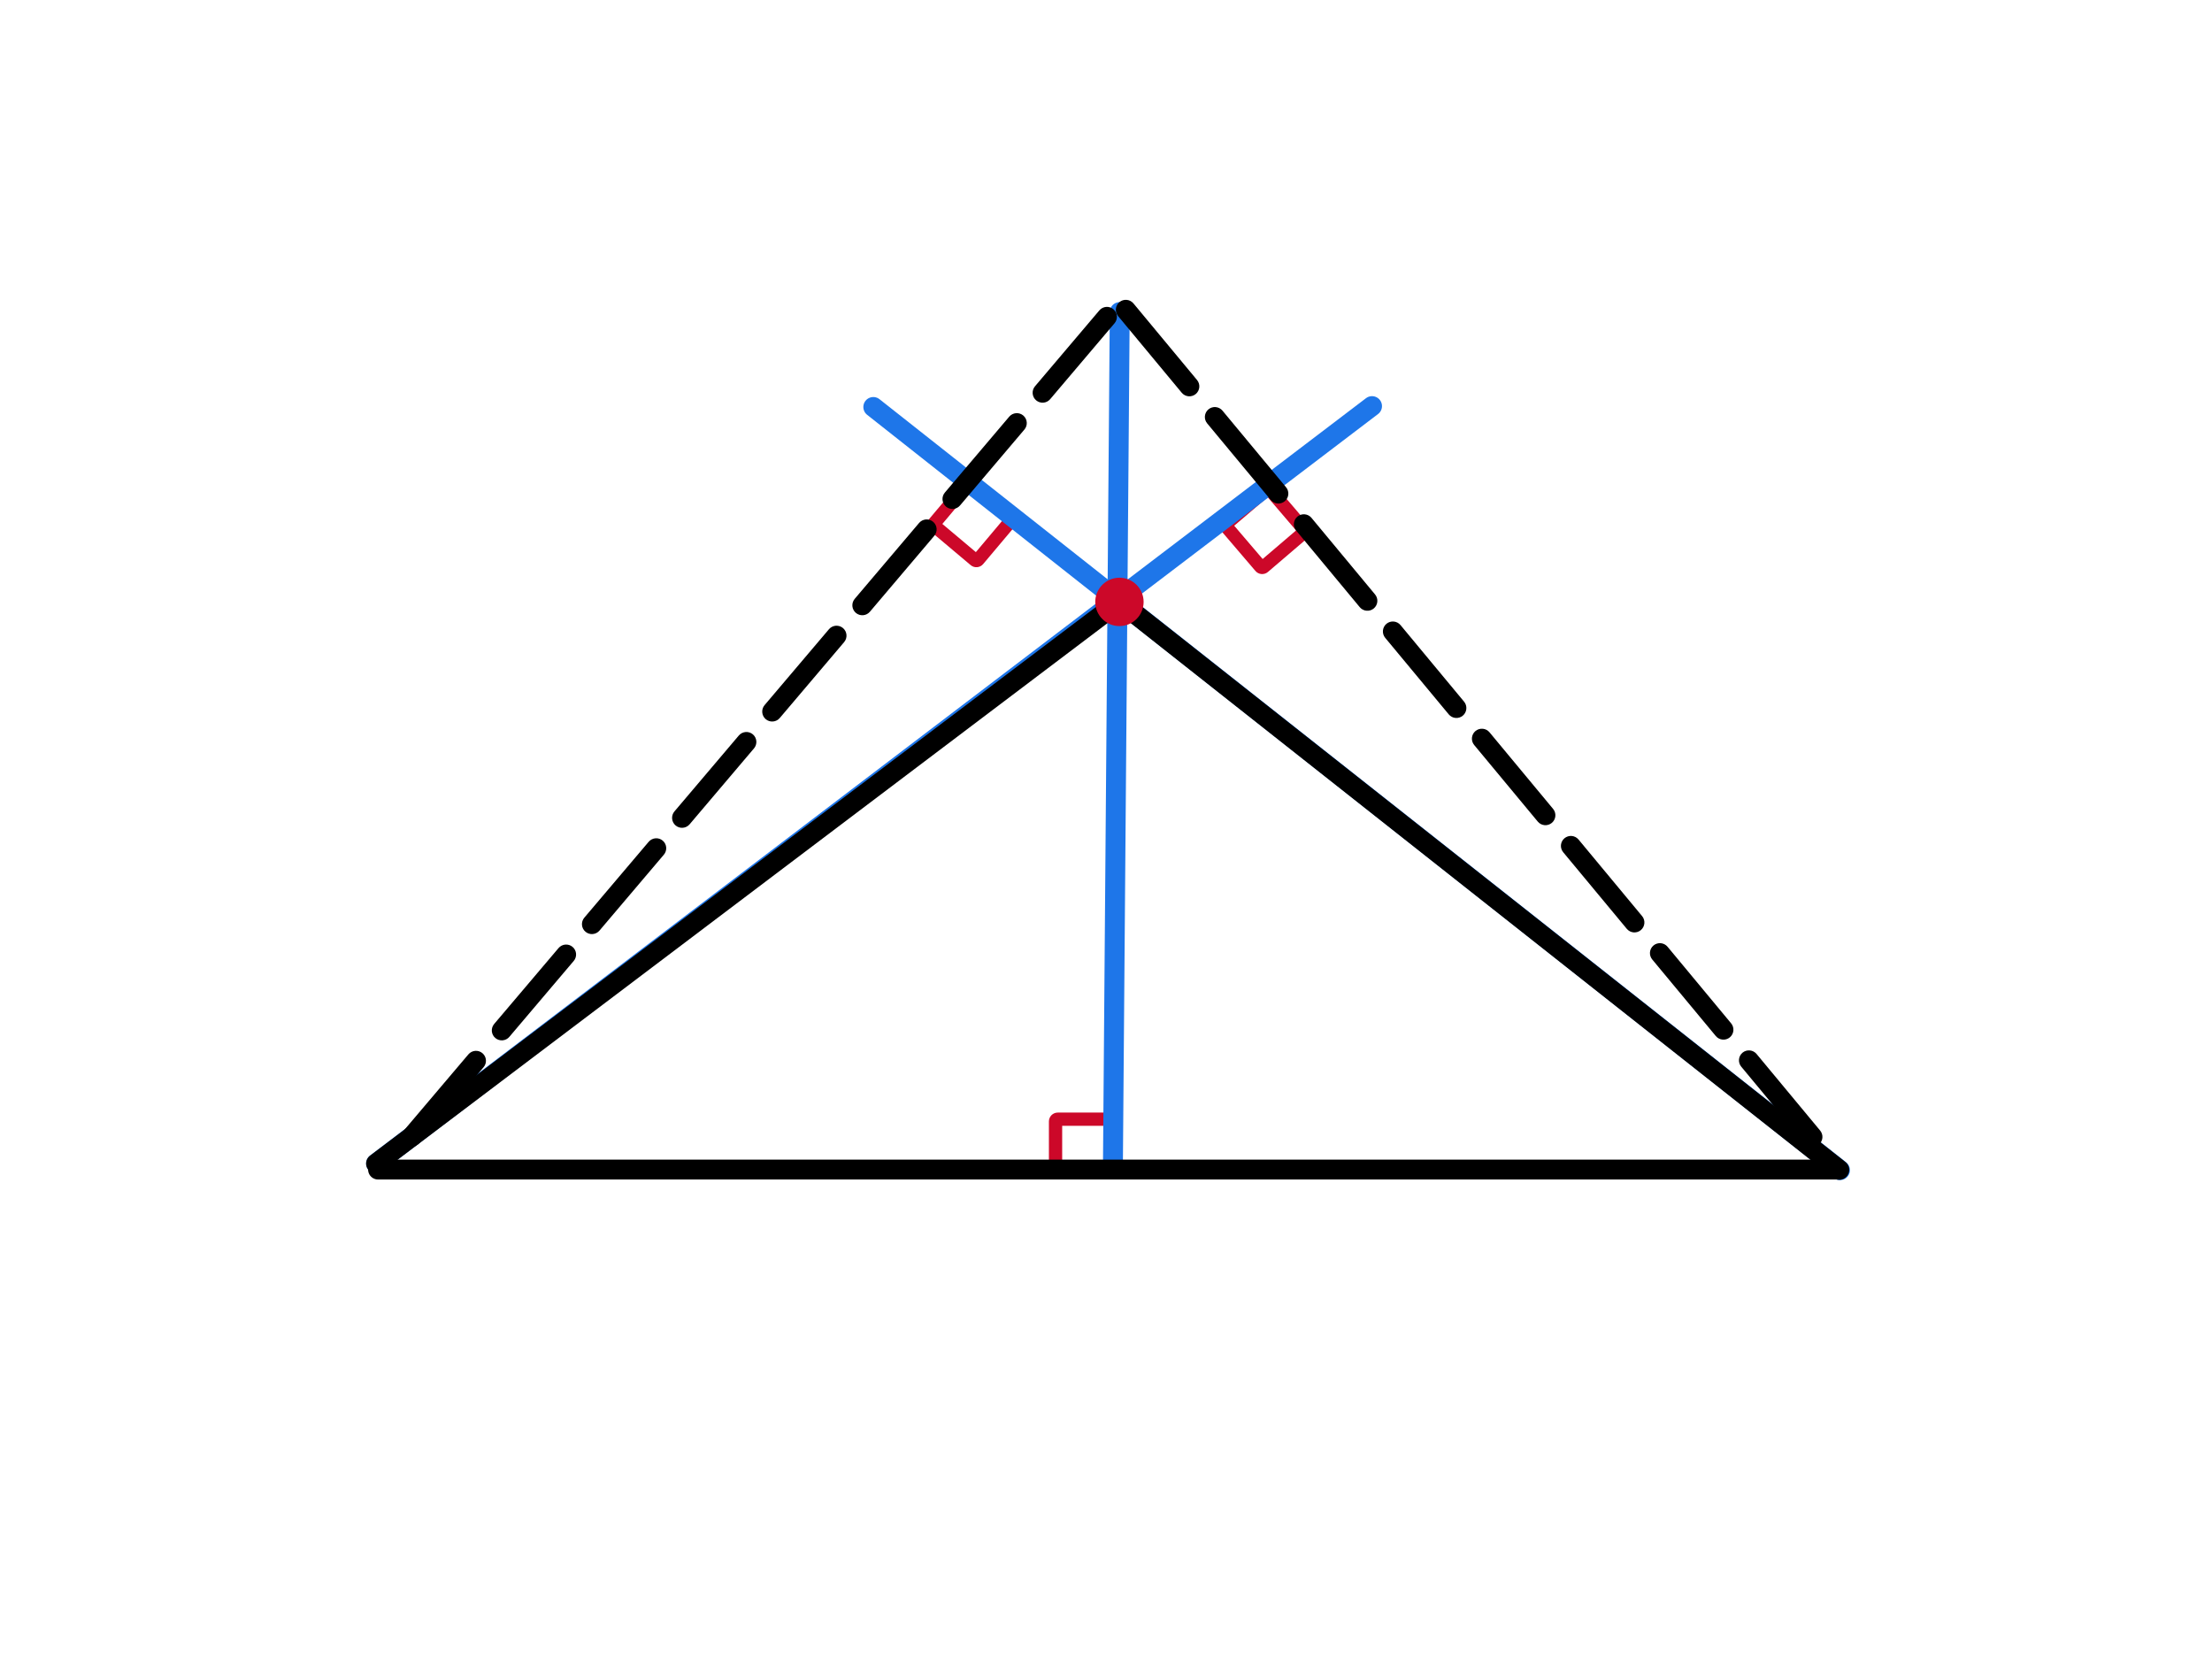 <svg xmlns="http://www.w3.org/2000/svg" xmlns:xlink="http://www.w3.org/1999/xlink" width="2000" zoomAndPan="magnify" viewBox="0 0 1500 1125" height="1500" preserveAspectRatio="xMidYMid meet" version="1.0"><defs><clipPath id="3a01f2e161"><path d="M 826 326 L 890 326 L 890 390 L 826 390 Z M 826 326 " clip-rule="nonzero"/></clipPath><clipPath id="d293177e07"><path d="M 824.266 355.508 L 860.75 324.32 L 891.941 360.805 L 855.453 391.996 Z M 824.266 355.508 " clip-rule="nonzero"/></clipPath><clipPath id="3414264109"><path d="M 824.266 355.508 L 864.344 321.246 L 898.605 361.328 L 858.527 395.59 Z M 824.266 355.508 " clip-rule="nonzero"/></clipPath><clipPath id="88ff84adc0"><path d="M 828.824 351.609 L 856.059 328.332 C 858.574 326.18 862.363 326.477 864.516 328.996 L 887.703 356.121 C 889.855 358.637 889.559 362.426 887.039 364.578 L 859.809 387.855 C 857.289 390.008 853.504 389.711 851.352 387.195 L 828.164 360.066 C 826.012 357.551 826.309 353.762 828.824 351.609 Z M 828.824 351.609 " clip-rule="nonzero"/></clipPath><clipPath id="22a5c2ee18"><path d="M 711.285 754.457 L 759.281 754.457 L 759.281 797.207 L 711.285 797.207 Z M 711.285 754.457 " clip-rule="nonzero"/></clipPath><clipPath id="ea3177279c"><path d="M 717.281 754.457 L 753.105 754.457 C 756.418 754.457 759.105 757.145 759.105 760.457 L 759.105 791.469 C 759.105 794.781 756.418 797.465 753.105 797.465 L 717.281 797.465 C 713.969 797.465 711.285 794.781 711.285 791.469 L 711.285 760.457 C 711.285 757.145 713.969 754.457 717.281 754.457 Z M 717.281 754.457 " clip-rule="nonzero"/></clipPath><clipPath id="5ebb9d312c"><path d="M 628 322 L 692 322 L 692 385 L 628 385 Z M 628 322 " clip-rule="nonzero"/></clipPath><clipPath id="6066a89cc6"><path d="M 626.348 356.383 L 657.262 319.668 L 693.98 350.582 L 663.062 387.301 Z M 626.348 356.383 " clip-rule="nonzero"/></clipPath><clipPath id="224d780d33"><path d="M 626.348 356.383 L 660.309 316.051 L 700.641 350.012 L 666.68 390.344 Z M 626.348 356.383 " clip-rule="nonzero"/></clipPath><clipPath id="59a3b0bf9e"><path d="M 630.211 351.793 L 653.285 324.391 C 655.418 321.855 659.203 321.531 661.738 323.664 L 689.035 346.648 C 691.57 348.785 691.895 352.566 689.762 355.102 L 666.688 382.508 C 664.551 385.043 660.77 385.367 658.234 383.23 L 630.938 360.246 C 628.402 358.113 628.078 354.328 630.211 351.793 Z M 630.211 351.793 " clip-rule="nonzero"/></clipPath><clipPath id="e80f5c07fd"><path d="M 742.711 391.762 L 775.512 391.762 L 775.512 424.566 L 742.711 424.566 Z M 742.711 391.762 " clip-rule="nonzero"/></clipPath><clipPath id="b9158755aa"><path d="M 759.113 391.762 C 750.055 391.762 742.711 399.105 742.711 408.164 C 742.711 417.223 750.055 424.566 759.113 424.566 C 768.172 424.566 775.512 417.223 775.512 408.164 C 775.512 399.105 768.172 391.762 759.113 391.762 Z M 759.113 391.762 " clip-rule="nonzero"/></clipPath></defs><rect x="-150" width="1800" fill="#ffffff" y="-112.5" height="1350" fill-opacity="1"/><rect x="-150" width="1800" fill="#ffffff" y="-112.5" height="1350" fill-opacity="1"/><g clip-path="url(#3a01f2e161)"><g clip-path="url(#d293177e07)"><g clip-path="url(#3414264109)"><g clip-path="url(#88ff84adc0)"><path stroke-linecap="butt" transform="matrix(0.57, -0.487, 0.487, 0.57, 824.265, 355.508)" fill="none" stroke-linejoin="miter" d="M 7.998 -0.002 L 55.767 0.001 C 60.182 -0.001 63.765 3.583 63.763 8.001 L 63.764 55.581 C 63.766 59.996 60.182 63.579 55.764 63.577 L 7.999 63.578 C 3.581 63.576 0.002 59.996 0 55.582 L 0.003 7.998 C 0.001 3.583 3.584 0 7.998 -0.002 Z M 7.998 -0.002 " stroke="#cc0829" stroke-width="24" stroke-opacity="1" stroke-miterlimit="4"/></g></g></g></g><g clip-path="url(#22a5c2ee18)"><g clip-path="url(#ea3177279c)"><path stroke-linecap="butt" transform="matrix(0.75, 0, 0, 0.75, 711.283, 754.458)" fill="none" stroke-linejoin="miter" d="M 7.997 -0.002 L 55.763 -0.002 C 60.179 -0.002 63.763 3.582 63.763 7.998 L 63.763 49.347 C 63.763 53.764 60.179 57.342 55.763 57.342 L 7.997 57.342 C 3.58 57.342 0.002 53.764 0.002 49.347 L 0.002 7.998 C 0.002 3.582 3.58 -0.002 7.997 -0.002 Z M 7.997 -0.002 " stroke="#cc0829" stroke-width="24" stroke-opacity="1" stroke-miterlimit="4"/></g></g><g clip-path="url(#5ebb9d312c)"><g clip-path="url(#6066a89cc6)"><g clip-path="url(#224d780d33)"><g clip-path="url(#59a3b0bf9e)"><path stroke-linecap="butt" transform="matrix(0.483, -0.574, 0.574, 0.483, 626.347, 356.383)" fill="none" stroke-linejoin="miter" d="M 8 -0.001 L 55.765 0 C 60.182 -0.002 63.763 3.581 63.765 7.998 L 63.765 55.578 C 63.763 59.998 60.185 63.576 55.767 63.578 L 7.999 63.58 C 3.578 63.578 0 60 0.003 55.579 L 0.003 8 C 0.001 3.582 3.583 0.001 8 -0.001 Z M 8 -0.001 " stroke="#cc0829" stroke-width="24" stroke-opacity="1" stroke-miterlimit="4"/></g></g></g></g><path stroke-linecap="round" transform="matrix(0.589, 0.465, -0.465, 0.589, 591.09, 266.504)" fill="none" stroke-linejoin="miter" d="M 8.999 9 L 1121.905 9 " stroke="#1e76e9" stroke-width="18" stroke-opacity="1" stroke-miterlimit="4"/><path stroke-linecap="round" transform="matrix(0.006, -0.75, 0.75, 0.006, 747.925, 793.042)" fill="none" stroke-linejoin="miter" d="M 8.999 9.001 L 775.328 8.998 " stroke="#1e76e9" stroke-width="18" stroke-opacity="1" stroke-miterlimit="4"/><path stroke-linecap="round" transform="matrix(0.597, -0.454, 0.454, 0.597, 245.549, 787.72)" fill="none" stroke-linejoin="miter" d="M 8.999 9.002 L 1140.308 9.001 " stroke="#1e76e9" stroke-width="18" stroke-opacity="1" stroke-miterlimit="4"/><path fill="#000000" d="M 768.617 205.754 L 811.734 257.688 C 812.016 258.031 812.262 258.395 812.473 258.785 C 812.684 259.176 812.855 259.582 812.988 260.004 C 813.117 260.426 813.207 260.859 813.254 261.301 C 813.297 261.742 813.301 262.184 813.262 262.625 C 813.219 263.066 813.137 263.496 813.008 263.922 C 812.883 264.348 812.715 264.758 812.512 265.148 C 812.305 265.539 812.059 265.91 811.781 266.254 C 811.5 266.598 811.191 266.91 810.852 267.195 C 810.512 267.477 810.145 267.723 809.754 267.934 C 809.363 268.145 808.957 268.316 808.535 268.449 C 808.113 268.578 807.68 268.668 807.238 268.715 C 806.797 268.758 806.355 268.762 805.914 268.723 C 805.473 268.68 805.043 268.598 804.617 268.469 C 804.191 268.344 803.781 268.176 803.391 267.973 C 803 267.766 802.629 267.52 802.285 267.242 C 801.941 266.961 801.629 266.652 801.344 266.312 L 758.23 214.375 C 757.945 214.035 757.699 213.672 757.488 213.281 C 757.277 212.891 757.105 212.484 756.973 212.062 C 756.844 211.637 756.754 211.207 756.711 210.766 C 756.664 210.324 756.66 209.883 756.703 209.441 C 756.742 209 756.824 208.566 756.953 208.141 C 757.078 207.719 757.246 207.309 757.453 206.918 C 757.66 206.523 757.902 206.156 758.18 205.812 C 758.461 205.469 758.77 205.156 759.109 204.871 C 759.453 204.59 759.816 204.34 760.207 204.129 C 760.598 203.918 761.004 203.75 761.426 203.617 C 761.852 203.484 762.281 203.398 762.723 203.352 C 763.164 203.305 763.605 203.305 764.047 203.344 C 764.488 203.387 764.922 203.469 765.344 203.594 C 765.77 203.723 766.18 203.887 766.57 204.094 C 766.965 204.301 767.332 204.543 767.676 204.824 C 768.02 205.102 768.332 205.414 768.617 205.754 Z M 828.98 278.461 L 872.094 330.398 C 872.379 330.738 872.625 331.102 872.836 331.492 C 873.047 331.883 873.219 332.289 873.352 332.711 C 873.48 333.137 873.57 333.566 873.617 334.008 C 873.66 334.449 873.664 334.891 873.625 335.332 C 873.582 335.773 873.5 336.207 873.371 336.633 C 873.246 337.055 873.078 337.465 872.871 337.855 C 872.668 338.25 872.422 338.617 872.145 338.961 C 871.863 339.305 871.555 339.617 871.215 339.902 C 870.871 340.184 870.508 340.434 870.117 340.645 C 869.727 340.855 869.32 341.027 868.898 341.156 C 868.477 341.289 868.043 341.375 867.602 341.422 C 867.16 341.469 866.719 341.473 866.277 341.43 C 865.836 341.391 865.402 341.305 864.98 341.18 C 864.555 341.055 864.145 340.887 863.754 340.68 C 863.363 340.473 862.992 340.23 862.648 339.949 C 862.305 339.672 861.992 339.359 861.707 339.02 L 818.594 287.086 C 818.309 286.746 818.062 286.379 817.852 285.988 C 817.641 285.602 817.469 285.191 817.336 284.77 C 817.207 284.348 817.117 283.914 817.07 283.473 C 817.027 283.031 817.023 282.59 817.066 282.148 C 817.105 281.711 817.188 281.277 817.316 280.852 C 817.441 280.426 817.609 280.02 817.816 279.625 C 818.023 279.234 818.266 278.867 818.543 278.52 C 818.824 278.176 819.133 277.863 819.473 277.582 C 819.816 277.297 820.18 277.051 820.57 276.84 C 820.961 276.629 821.367 276.457 821.789 276.324 C 822.215 276.195 822.645 276.105 823.086 276.059 C 823.527 276.016 823.969 276.012 824.41 276.055 C 824.852 276.094 825.285 276.176 825.707 276.305 C 826.133 276.43 826.543 276.598 826.934 276.805 C 827.324 277.008 827.695 277.254 828.039 277.531 C 828.383 277.812 828.695 278.121 828.98 278.461 Z M 889.344 351.172 L 932.457 403.105 C 932.742 403.445 932.988 403.812 933.199 404.203 C 933.41 404.59 933.582 404.996 933.715 405.422 C 933.844 405.844 933.934 406.277 933.98 406.719 C 934.023 407.16 934.027 407.602 933.984 408.039 C 933.945 408.48 933.863 408.914 933.734 409.34 C 933.609 409.766 933.441 410.172 933.234 410.566 C 933.031 410.957 932.785 411.324 932.508 411.668 C 932.227 412.016 931.918 412.328 931.578 412.609 C 931.234 412.895 930.871 413.141 930.48 413.352 C 930.09 413.562 929.684 413.734 929.262 413.867 C 928.836 413.996 928.406 414.086 927.965 414.133 C 927.523 414.176 927.082 414.18 926.641 414.137 C 926.199 414.098 925.766 414.016 925.344 413.887 C 924.918 413.762 924.508 413.594 924.117 413.387 C 923.727 413.18 923.355 412.938 923.012 412.66 C 922.668 412.379 922.355 412.07 922.07 411.73 L 878.957 359.793 C 878.672 359.453 878.426 359.086 878.215 358.699 C 878.004 358.309 877.832 357.902 877.699 357.48 C 877.57 357.055 877.48 356.625 877.434 356.184 C 877.391 355.742 877.387 355.301 877.426 354.859 C 877.469 354.418 877.551 353.984 877.68 353.559 C 877.805 353.137 877.973 352.727 878.18 352.336 C 878.383 351.941 878.629 351.574 878.906 351.23 C 879.188 350.887 879.496 350.57 879.836 350.289 C 880.18 350.008 880.543 349.758 880.934 349.547 C 881.324 349.336 881.73 349.164 882.152 349.035 C 882.574 348.902 883.008 348.816 883.449 348.77 C 883.891 348.723 884.332 348.719 884.773 348.762 C 885.215 348.801 885.648 348.887 886.07 349.012 C 886.496 349.137 886.906 349.305 887.297 349.512 C 887.688 349.719 888.059 349.961 888.402 350.242 C 888.746 350.52 889.059 350.828 889.344 351.172 Z M 949.707 423.879 L 992.82 475.816 C 993.105 476.156 993.352 476.52 993.562 476.91 C 993.773 477.301 993.945 477.707 994.078 478.129 C 994.207 478.555 994.297 478.984 994.34 479.426 C 994.387 479.867 994.391 480.309 994.348 480.75 C 994.309 481.191 994.227 481.625 994.098 482.051 C 993.973 482.473 993.805 482.883 993.598 483.273 C 993.391 483.668 993.148 484.035 992.871 484.379 C 992.59 484.723 992.281 485.035 991.941 485.32 C 991.598 485.602 991.234 485.852 990.844 486.062 C 990.453 486.273 990.047 486.441 989.625 486.574 C 989.199 486.707 988.77 486.793 988.328 486.84 C 987.887 486.887 987.445 486.887 987.004 486.848 C 986.562 486.805 986.129 486.723 985.707 486.598 C 985.281 486.469 984.871 486.305 984.48 486.098 C 984.086 485.891 983.719 485.648 983.375 485.367 C 983.031 485.09 982.719 484.777 982.434 484.438 L 939.316 432.504 C 939.035 432.16 938.789 431.797 938.578 431.406 C 938.367 431.016 938.195 430.609 938.062 430.188 C 937.934 429.766 937.844 429.332 937.797 428.891 C 937.754 428.449 937.75 428.008 937.789 427.566 C 937.832 427.125 937.914 426.691 938.043 426.27 C 938.168 425.844 938.336 425.434 938.539 425.043 C 938.746 424.652 938.992 424.281 939.27 423.938 C 939.551 423.594 939.859 423.281 940.199 422.996 C 940.543 422.715 940.906 422.469 941.297 422.258 C 941.688 422.047 942.094 421.875 942.516 421.742 C 942.938 421.613 943.371 421.523 943.812 421.477 C 944.254 421.434 944.695 421.43 945.137 421.469 C 945.578 421.512 946.008 421.594 946.434 421.723 C 946.859 421.848 947.27 422.016 947.66 422.219 C 948.051 422.426 948.422 422.672 948.766 422.949 C 949.109 423.23 949.422 423.539 949.707 423.879 Z M 1010.066 496.59 L 1053.184 548.523 C 1053.469 548.863 1053.715 549.23 1053.926 549.621 C 1054.137 550.008 1054.309 550.414 1054.438 550.84 C 1054.57 551.262 1054.66 551.695 1054.703 552.137 C 1054.75 552.574 1054.754 553.016 1054.711 553.457 C 1054.672 553.898 1054.586 554.332 1054.461 554.758 C 1054.336 555.184 1054.168 555.59 1053.961 555.984 C 1053.754 556.375 1053.512 556.742 1053.234 557.086 C 1052.953 557.43 1052.645 557.746 1052.305 558.027 C 1051.961 558.312 1051.598 558.559 1051.207 558.77 C 1050.816 558.98 1050.41 559.152 1049.988 559.281 C 1049.562 559.414 1049.133 559.504 1048.691 559.547 C 1048.25 559.594 1047.809 559.598 1047.367 559.555 C 1046.926 559.516 1046.492 559.43 1046.066 559.305 C 1045.645 559.18 1045.234 559.012 1044.844 558.805 C 1044.449 558.598 1044.082 558.355 1043.738 558.078 C 1043.395 557.797 1043.082 557.488 1042.797 557.148 L 999.68 505.211 C 999.398 504.871 999.152 504.504 998.941 504.117 C 998.73 503.727 998.559 503.32 998.426 502.895 C 998.297 502.473 998.207 502.039 998.16 501.602 C 998.113 501.16 998.113 500.719 998.152 500.277 C 998.195 499.836 998.277 499.402 998.406 498.977 C 998.531 498.551 998.695 498.145 998.902 497.75 C 999.109 497.359 999.352 496.992 999.633 496.648 C 999.91 496.305 1000.223 495.988 1000.562 495.707 C 1000.902 495.422 1001.27 495.176 1001.66 494.965 C 1002.047 494.754 1002.457 494.582 1002.879 494.453 C 1003.301 494.32 1003.734 494.23 1004.176 494.188 C 1004.617 494.141 1005.059 494.137 1005.5 494.18 C 1005.941 494.219 1006.371 494.305 1006.797 494.43 C 1007.223 494.555 1007.629 494.723 1008.023 494.93 C 1008.414 495.137 1008.781 495.379 1009.129 495.656 C 1009.473 495.938 1009.785 496.246 1010.066 496.59 Z M 1070.43 569.297 L 1113.547 621.23 C 1113.832 621.574 1114.078 621.938 1114.289 622.328 C 1114.5 622.719 1114.672 623.125 1114.801 623.547 C 1114.934 623.973 1115.023 624.402 1115.066 624.844 C 1115.113 625.285 1115.117 625.727 1115.074 626.168 C 1115.035 626.609 1114.949 627.043 1114.824 627.465 C 1114.699 627.891 1114.531 628.301 1114.324 628.691 C 1114.117 629.082 1113.875 629.453 1113.598 629.797 C 1113.316 630.141 1113.008 630.453 1112.664 630.738 C 1112.324 631.02 1111.961 631.266 1111.57 631.477 C 1111.18 631.691 1110.773 631.859 1110.352 631.992 C 1109.926 632.121 1109.496 632.211 1109.055 632.258 C 1108.613 632.305 1108.172 632.305 1107.73 632.266 C 1107.289 632.223 1106.855 632.141 1106.43 632.016 C 1106.008 631.887 1105.598 631.723 1105.207 631.516 C 1104.812 631.309 1104.445 631.066 1104.102 630.785 C 1103.758 630.508 1103.445 630.195 1103.16 629.855 L 1060.043 577.922 C 1059.762 577.578 1059.516 577.215 1059.305 576.824 C 1059.09 576.434 1058.922 576.027 1058.789 575.605 C 1058.66 575.18 1058.57 574.75 1058.523 574.309 C 1058.477 573.867 1058.477 573.426 1058.516 572.984 C 1058.559 572.543 1058.641 572.109 1058.766 571.688 C 1058.895 571.262 1059.059 570.852 1059.266 570.461 C 1059.473 570.07 1059.715 569.699 1059.996 569.355 C 1060.273 569.012 1060.586 568.699 1060.926 568.414 C 1061.266 568.133 1061.633 567.887 1062.023 567.676 C 1062.41 567.461 1062.816 567.293 1063.242 567.16 C 1063.664 567.031 1064.098 566.941 1064.539 566.895 C 1064.98 566.848 1065.418 566.848 1065.859 566.887 C 1066.301 566.93 1066.734 567.012 1067.16 567.137 C 1067.586 567.266 1067.992 567.43 1068.387 567.637 C 1068.777 567.844 1069.145 568.086 1069.488 568.367 C 1069.836 568.645 1070.148 568.957 1070.43 569.297 Z M 1130.793 642.004 L 1173.91 693.941 C 1174.195 694.281 1174.441 694.648 1174.652 695.035 C 1174.863 695.426 1175.035 695.832 1175.164 696.258 C 1175.297 696.68 1175.383 697.113 1175.43 697.551 C 1175.477 697.992 1175.48 698.434 1175.438 698.875 C 1175.398 699.316 1175.312 699.75 1175.188 700.176 C 1175.062 700.602 1174.895 701.008 1174.688 701.398 C 1174.48 701.793 1174.238 702.16 1173.961 702.504 C 1173.68 702.848 1173.371 703.164 1173.027 703.445 C 1172.688 703.73 1172.324 703.977 1171.934 704.188 C 1171.543 704.398 1171.137 704.57 1170.715 704.699 C 1170.289 704.832 1169.859 704.918 1169.418 704.965 C 1168.977 705.012 1168.535 705.016 1168.094 704.973 C 1167.652 704.934 1167.219 704.848 1166.793 704.723 C 1166.371 704.598 1165.961 704.43 1165.57 704.223 C 1165.176 704.016 1164.809 703.773 1164.465 703.496 C 1164.121 703.215 1163.809 702.906 1163.523 702.562 L 1120.406 650.629 C 1120.125 650.289 1119.879 649.922 1119.664 649.531 C 1119.453 649.145 1119.285 648.738 1119.152 648.312 C 1119.02 647.891 1118.934 647.457 1118.887 647.016 C 1118.84 646.578 1118.84 646.137 1118.879 645.695 C 1118.922 645.254 1119.004 644.82 1119.129 644.395 C 1119.258 643.969 1119.422 643.562 1119.629 643.168 C 1119.836 642.777 1120.078 642.41 1120.359 642.066 C 1120.637 641.723 1120.949 641.406 1121.289 641.125 C 1121.629 640.84 1121.996 640.594 1122.387 640.383 C 1122.773 640.172 1123.18 640 1123.605 639.871 C 1124.027 639.738 1124.461 639.648 1124.902 639.605 C 1125.34 639.559 1125.781 639.555 1126.223 639.598 C 1126.664 639.637 1127.098 639.723 1127.523 639.848 C 1127.949 639.973 1128.355 640.141 1128.75 640.348 C 1129.141 640.555 1129.508 640.797 1129.852 641.074 C 1130.199 641.355 1130.512 641.664 1130.793 642.004 Z M 1191.156 714.715 L 1234.273 766.648 C 1234.555 766.992 1234.805 767.355 1235.016 767.746 C 1235.227 768.137 1235.398 768.543 1235.527 768.965 C 1235.66 769.387 1235.746 769.82 1235.793 770.262 C 1235.84 770.703 1235.844 771.145 1235.801 771.586 C 1235.762 772.027 1235.676 772.457 1235.551 772.883 C 1235.426 773.309 1235.258 773.719 1235.051 774.109 C 1234.844 774.5 1234.602 774.871 1234.32 775.215 C 1234.043 775.559 1233.734 775.871 1233.391 776.156 C 1233.051 776.438 1232.684 776.684 1232.297 776.895 C 1231.906 777.105 1231.5 777.277 1231.074 777.41 C 1230.652 777.539 1230.219 777.629 1229.781 777.676 C 1229.34 777.719 1228.898 777.723 1228.457 777.684 C 1228.016 777.641 1227.582 777.559 1227.156 777.43 C 1226.73 777.305 1226.324 777.137 1225.934 776.934 C 1225.539 776.727 1225.172 776.48 1224.828 776.203 C 1224.484 775.922 1224.168 775.613 1223.887 775.273 L 1180.77 723.336 C 1180.488 722.996 1180.238 722.633 1180.027 722.242 C 1179.816 721.852 1179.648 721.445 1179.516 721.023 C 1179.383 720.598 1179.297 720.168 1179.25 719.727 C 1179.203 719.285 1179.203 718.844 1179.242 718.402 C 1179.285 717.961 1179.367 717.527 1179.492 717.102 C 1179.621 716.68 1179.785 716.27 1179.992 715.879 C 1180.199 715.484 1180.441 715.117 1180.723 714.773 C 1181 714.43 1181.312 714.117 1181.652 713.832 C 1181.992 713.551 1182.359 713.301 1182.746 713.09 C 1183.137 712.879 1183.543 712.711 1183.969 712.578 C 1184.391 712.445 1184.824 712.359 1185.266 712.312 C 1185.703 712.266 1186.145 712.266 1186.586 712.305 C 1187.027 712.348 1187.461 712.43 1187.887 712.555 C 1188.312 712.684 1188.719 712.848 1189.113 713.055 C 1189.504 713.262 1189.871 713.504 1190.215 713.785 C 1190.559 714.062 1190.875 714.375 1191.156 714.715 Z M 1191.156 714.715 " fill-opacity="1" fill-rule="nonzero"/><path stroke-linecap="round" transform="matrix(-0.589, -0.465, 0.465, -0.589, 1248.355, 802.77)" fill="none" stroke-linejoin="miter" d="M 8.999 9.002 L 829.029 9.001 " stroke="#000000" stroke-width="18" stroke-opacity="1" stroke-miterlimit="4"/><path stroke-linecap="round" transform="matrix(0.598, -0.452, 0.452, 0.598, 245.563, 787.711)" fill="none" stroke-linejoin="miter" d="M 8.998 8.999 L 842.399 9.001 " stroke="#000000" stroke-width="18" stroke-opacity="1" stroke-miterlimit="4"/><path stroke-linecap="round" transform="matrix(-0.75, 0, 0, -0.75, 1252.535, 799.848)" fill="none" stroke-linejoin="miter" d="M 8.999 9.001 L 1328.218 9.001 " stroke="#000000" stroke-width="18" stroke-opacity="1" stroke-miterlimit="4"/><path fill="#000000" d="M 273.98 766.449 L 317.641 714.969 C 317.926 714.629 318.242 714.324 318.59 714.047 C 318.938 713.773 319.309 713.535 319.703 713.332 C 320.098 713.129 320.508 712.965 320.934 712.844 C 321.359 712.723 321.793 712.645 322.234 712.605 C 322.676 712.57 323.117 712.578 323.559 712.629 C 323.996 712.68 324.43 712.773 324.852 712.906 C 325.273 713.043 325.68 713.219 326.066 713.434 C 326.453 713.648 326.816 713.898 327.152 714.188 C 327.492 714.473 327.797 714.789 328.074 715.137 C 328.348 715.484 328.59 715.855 328.793 716.25 C 328.992 716.645 329.156 717.055 329.277 717.48 C 329.398 717.906 329.477 718.34 329.516 718.781 C 329.551 719.223 329.543 719.664 329.492 720.105 C 329.441 720.547 329.352 720.977 329.215 721.398 C 329.078 721.82 328.902 722.227 328.688 722.613 C 328.473 723 328.223 723.363 327.934 723.699 L 284.277 775.18 C 283.988 775.52 283.672 775.824 283.324 776.102 C 282.977 776.375 282.605 776.613 282.215 776.816 C 281.82 777.02 281.41 777.184 280.984 777.305 C 280.555 777.426 280.121 777.504 279.68 777.543 C 279.238 777.578 278.797 777.57 278.359 777.52 C 277.918 777.469 277.484 777.375 277.062 777.242 C 276.641 777.105 276.238 776.93 275.852 776.715 C 275.461 776.5 275.102 776.25 274.762 775.961 C 274.426 775.676 274.117 775.359 273.84 775.012 C 273.566 774.664 273.328 774.293 273.125 773.898 C 272.922 773.504 272.758 773.094 272.637 772.668 C 272.516 772.242 272.438 771.809 272.402 771.367 C 272.363 770.926 272.371 770.484 272.422 770.043 C 272.473 769.602 272.566 769.172 272.699 768.75 C 272.836 768.328 273.012 767.922 273.227 767.535 C 273.441 767.148 273.691 766.785 273.98 766.449 Z M 335.102 694.379 L 378.762 642.898 C 379.051 642.559 379.367 642.254 379.715 641.977 C 380.062 641.703 380.43 641.465 380.824 641.262 C 381.219 641.059 381.629 640.895 382.055 640.773 C 382.48 640.652 382.918 640.574 383.359 640.535 C 383.801 640.5 384.242 640.508 384.68 640.559 C 385.121 640.609 385.551 640.703 385.973 640.836 C 386.395 640.973 386.801 641.148 387.188 641.363 C 387.574 641.578 387.938 641.828 388.277 642.117 C 388.613 642.402 388.922 642.719 389.195 643.066 C 389.473 643.414 389.711 643.785 389.914 644.18 C 390.117 644.574 390.277 644.984 390.402 645.41 C 390.523 645.836 390.602 646.27 390.637 646.711 C 390.676 647.152 390.668 647.594 390.617 648.035 C 390.566 648.473 390.473 648.906 390.336 649.328 C 390.203 649.75 390.027 650.156 389.812 650.543 C 389.598 650.93 389.344 651.293 389.059 651.629 L 345.398 703.109 C 345.113 703.445 344.797 703.754 344.449 704.031 C 344.102 704.305 343.73 704.543 343.336 704.746 C 342.941 704.949 342.531 705.113 342.105 705.234 C 341.68 705.355 341.246 705.434 340.805 705.469 C 340.363 705.508 339.922 705.5 339.48 705.449 C 339.039 705.398 338.609 705.305 338.188 705.168 C 337.766 705.035 337.359 704.859 336.973 704.645 C 336.586 704.43 336.223 704.176 335.887 703.891 C 335.547 703.605 335.242 703.289 334.965 702.941 C 334.688 702.594 334.449 702.223 334.246 701.828 C 334.047 701.434 333.883 701.023 333.762 700.598 C 333.641 700.172 333.559 699.738 333.523 699.297 C 333.488 698.855 333.496 698.414 333.547 697.973 C 333.598 697.531 333.688 697.102 333.824 696.68 C 333.961 696.258 334.137 695.852 334.352 695.465 C 334.566 695.078 334.816 694.715 335.102 694.379 Z M 396.227 622.305 L 439.887 570.828 C 440.172 570.488 440.488 570.184 440.836 569.906 C 441.184 569.633 441.555 569.391 441.949 569.191 C 442.344 568.988 442.754 568.824 443.18 568.703 C 443.605 568.582 444.039 568.504 444.48 568.465 C 444.922 568.43 445.363 568.438 445.805 568.488 C 446.246 568.539 446.676 568.633 447.098 568.766 C 447.52 568.902 447.926 569.078 448.312 569.293 C 448.699 569.508 449.062 569.758 449.398 570.047 C 449.738 570.332 450.047 570.648 450.32 570.996 C 450.598 571.344 450.836 571.715 451.039 572.109 C 451.242 572.504 451.402 572.914 451.523 573.34 C 451.645 573.766 451.727 574.199 451.762 574.641 C 451.797 575.082 451.789 575.523 451.738 575.965 C 451.691 576.402 451.598 576.836 451.461 577.258 C 451.324 577.68 451.148 578.082 450.934 578.473 C 450.719 578.859 450.469 579.223 450.184 579.559 L 406.523 631.039 C 406.234 631.375 405.918 631.684 405.57 631.957 C 405.227 632.234 404.855 632.473 404.461 632.676 C 404.066 632.879 403.656 633.039 403.23 633.164 C 402.805 633.285 402.371 633.363 401.926 633.398 C 401.484 633.438 401.043 633.43 400.605 633.379 C 400.164 633.328 399.734 633.234 399.312 633.098 C 398.891 632.965 398.484 632.789 398.098 632.574 C 397.711 632.359 397.348 632.105 397.008 631.82 C 396.672 631.535 396.363 631.215 396.09 630.871 C 395.812 630.523 395.574 630.152 395.371 629.758 C 395.168 629.363 395.008 628.953 394.883 628.527 C 394.762 628.102 394.684 627.668 394.648 627.227 C 394.609 626.785 394.617 626.344 394.668 625.902 C 394.719 625.461 394.812 625.031 394.949 624.609 C 395.082 624.188 395.258 623.781 395.473 623.395 C 395.688 623.008 395.941 622.645 396.227 622.305 Z M 457.352 550.234 L 501.008 498.758 C 501.297 498.418 501.613 498.113 501.961 497.836 C 502.309 497.562 502.68 497.32 503.07 497.117 C 503.465 496.918 503.875 496.754 504.305 496.633 C 504.73 496.512 505.164 496.43 505.605 496.395 C 506.047 496.359 506.488 496.367 506.926 496.418 C 507.367 496.469 507.801 496.559 508.223 496.695 C 508.645 496.832 509.047 497.008 509.434 497.223 C 509.824 497.438 510.184 497.688 510.523 497.977 C 510.863 498.262 511.168 498.578 511.445 498.926 C 511.719 499.273 511.957 499.645 512.16 500.039 C 512.363 500.43 512.527 500.84 512.648 501.27 C 512.77 501.695 512.848 502.129 512.887 502.57 C 512.922 503.012 512.914 503.453 512.863 503.895 C 512.812 504.332 512.719 504.766 512.586 505.188 C 512.449 505.609 512.273 506.012 512.059 506.398 C 511.844 506.789 511.594 507.152 511.305 507.488 L 467.645 558.969 C 467.359 559.305 467.043 559.613 466.695 559.887 C 466.348 560.164 465.977 560.402 465.582 560.605 C 465.188 560.809 464.777 560.969 464.352 561.094 C 463.926 561.215 463.492 561.293 463.051 561.328 C 462.609 561.367 462.168 561.359 461.727 561.309 C 461.289 561.258 460.855 561.164 460.434 561.027 C 460.012 560.895 459.609 560.719 459.219 560.504 C 458.832 560.289 458.469 560.035 458.133 559.75 C 457.793 559.465 457.488 559.145 457.211 558.801 C 456.938 558.453 456.695 558.082 456.496 557.688 C 456.293 557.293 456.129 556.883 456.008 556.457 C 455.887 556.031 455.809 555.598 455.77 555.156 C 455.734 554.711 455.742 554.273 455.793 553.832 C 455.844 553.391 455.938 552.961 456.07 552.539 C 456.207 552.117 456.383 551.711 456.598 551.324 C 456.812 550.938 457.062 550.574 457.352 550.234 Z M 518.473 478.164 L 562.133 426.688 C 562.418 426.348 562.738 426.043 563.082 425.766 C 563.43 425.488 563.801 425.25 564.195 425.047 C 564.59 424.848 565 424.684 565.426 424.562 C 565.852 424.441 566.285 424.359 566.727 424.324 C 567.168 424.289 567.609 424.297 568.051 424.348 C 568.492 424.398 568.922 424.488 569.344 424.625 C 569.766 424.762 570.172 424.938 570.559 425.152 C 570.945 425.367 571.309 425.617 571.648 425.902 C 571.984 426.191 572.293 426.508 572.566 426.855 C 572.844 427.203 573.082 427.574 573.285 427.965 C 573.488 428.359 573.648 428.77 573.77 429.195 C 573.895 429.625 573.973 430.059 574.008 430.5 C 574.043 430.941 574.039 431.383 573.988 431.82 C 573.938 432.262 573.844 432.695 573.707 433.117 C 573.57 433.539 573.398 433.941 573.18 434.328 C 572.965 434.719 572.715 435.078 572.43 435.418 L 528.77 486.898 C 528.484 487.234 528.164 487.543 527.82 487.816 C 527.473 488.094 527.102 488.332 526.707 488.535 C 526.312 488.738 525.902 488.898 525.477 489.02 C 525.051 489.145 524.617 489.223 524.176 489.258 C 523.734 489.293 523.293 489.289 522.852 489.238 C 522.41 489.188 521.98 489.094 521.559 488.957 C 521.137 488.824 520.73 488.648 520.344 488.434 C 519.957 488.215 519.594 487.965 519.254 487.68 C 518.918 487.391 518.609 487.074 518.336 486.727 C 518.059 486.383 517.82 486.012 517.617 485.617 C 517.414 485.223 517.254 484.812 517.133 484.387 C 517.008 483.961 516.93 483.527 516.895 483.082 C 516.859 482.641 516.863 482.203 516.914 481.762 C 516.965 481.32 517.059 480.891 517.195 480.469 C 517.328 480.047 517.504 479.641 517.719 479.254 C 517.938 478.867 518.188 478.504 518.473 478.164 Z M 579.598 406.094 L 623.258 354.617 C 623.543 354.277 623.859 353.969 624.207 353.695 C 624.555 353.418 624.926 353.18 625.32 352.977 C 625.715 352.773 626.125 352.613 626.551 352.492 C 626.977 352.371 627.41 352.289 627.852 352.254 C 628.293 352.219 628.734 352.227 629.176 352.273 C 629.613 352.324 630.047 352.418 630.469 352.555 C 630.891 352.691 631.293 352.867 631.684 353.082 C 632.07 353.297 632.434 353.547 632.77 353.832 C 633.109 354.121 633.414 354.438 633.691 354.785 C 633.965 355.133 634.207 355.5 634.406 355.895 C 634.609 356.289 634.773 356.699 634.895 357.125 C 635.016 357.551 635.094 357.988 635.133 358.43 C 635.168 358.871 635.16 359.312 635.109 359.75 C 635.059 360.191 634.965 360.621 634.832 361.043 C 634.695 361.469 634.52 361.871 634.305 362.258 C 634.09 362.645 633.84 363.008 633.551 363.348 L 589.891 414.828 C 589.605 415.164 589.289 415.473 588.941 415.746 C 588.594 416.023 588.223 416.262 587.828 416.465 C 587.438 416.668 587.027 416.828 586.598 416.949 C 586.172 417.074 585.738 417.152 585.297 417.188 C 584.855 417.223 584.414 417.215 583.973 417.168 C 583.535 417.117 583.102 417.023 582.68 416.887 C 582.258 416.75 581.855 416.578 581.469 416.359 C 581.078 416.145 580.715 415.895 580.379 415.609 C 580.039 415.32 579.734 415.004 579.457 414.656 C 579.184 414.309 578.945 413.941 578.742 413.547 C 578.539 413.152 578.375 412.742 578.254 412.316 C 578.133 411.891 578.055 411.453 578.016 411.012 C 577.98 410.57 577.988 410.129 578.039 409.691 C 578.09 409.25 578.184 408.82 578.316 408.398 C 578.453 407.977 578.629 407.57 578.844 407.184 C 579.059 406.797 579.309 406.434 579.598 406.094 Z M 640.719 334.023 L 684.379 282.543 C 684.668 282.207 684.984 281.898 685.332 281.625 C 685.676 281.348 686.047 281.109 686.441 280.906 C 686.836 280.703 687.246 280.543 687.672 280.422 C 688.098 280.297 688.531 280.219 688.973 280.184 C 689.418 280.148 689.855 280.152 690.297 280.203 C 690.738 280.254 691.168 280.348 691.59 280.484 C 692.012 280.621 692.418 280.793 692.805 281.012 C 693.191 281.227 693.555 281.477 693.895 281.762 C 694.23 282.051 694.539 282.367 694.812 282.715 C 695.09 283.059 695.328 283.43 695.531 283.824 C 695.734 284.219 695.895 284.629 696.02 285.055 C 696.141 285.48 696.219 285.914 696.254 286.359 C 696.293 286.801 696.285 287.242 696.234 287.68 C 696.184 288.121 696.09 288.551 695.953 288.973 C 695.82 289.395 695.645 289.801 695.43 290.188 C 695.215 290.574 694.961 290.938 694.676 291.277 L 651.016 342.754 C 650.73 343.094 650.414 343.398 650.066 343.676 C 649.719 343.953 649.348 344.191 648.953 344.395 C 648.559 344.598 648.148 344.758 647.723 344.879 C 647.297 345 646.863 345.082 646.422 345.117 C 645.98 345.152 645.539 345.145 645.098 345.094 C 644.656 345.047 644.227 344.953 643.805 344.816 C 643.383 344.68 642.977 344.504 642.59 344.289 C 642.203 344.074 641.84 343.824 641.504 343.539 C 641.164 343.25 640.855 342.934 640.582 342.586 C 640.305 342.238 640.066 341.867 639.863 341.477 C 639.66 341.082 639.5 340.672 639.379 340.246 C 639.258 339.816 639.176 339.383 639.141 338.941 C 639.105 338.5 639.113 338.059 639.16 337.621 C 639.211 337.18 639.305 336.746 639.441 336.324 C 639.578 335.902 639.754 335.5 639.969 335.113 C 640.184 334.723 640.434 334.363 640.719 334.023 Z M 701.844 261.953 L 745.504 210.473 C 745.789 210.137 746.105 209.828 746.453 209.555 C 746.801 209.277 747.172 209.039 747.566 208.836 C 747.961 208.633 748.371 208.473 748.797 208.352 C 749.223 208.227 749.656 208.148 750.098 208.113 C 750.539 208.078 750.98 208.082 751.422 208.133 C 751.859 208.184 752.293 208.277 752.715 208.414 C 753.137 208.547 753.543 208.723 753.93 208.938 C 754.316 209.156 754.68 209.406 755.016 209.691 C 755.355 209.98 755.66 210.297 755.938 210.645 C 756.211 210.988 756.453 211.359 756.656 211.754 C 756.855 212.148 757.02 212.559 757.141 212.984 C 757.262 213.41 757.344 213.844 757.379 214.285 C 757.414 214.73 757.406 215.168 757.355 215.609 C 757.305 216.051 757.215 216.48 757.078 216.902 C 756.941 217.324 756.766 217.73 756.551 218.117 C 756.336 218.504 756.086 218.867 755.797 219.207 L 712.141 270.684 C 711.852 271.023 711.535 271.328 711.188 271.605 C 710.84 271.883 710.473 272.121 710.078 272.324 C 709.684 272.523 709.273 272.688 708.848 272.809 C 708.418 272.93 707.984 273.012 707.543 273.047 C 707.102 273.082 706.66 273.074 706.223 273.023 C 705.781 272.973 705.352 272.883 704.926 272.746 C 704.504 272.609 704.102 272.434 703.715 272.219 C 703.324 272.004 702.965 271.754 702.625 271.465 C 702.289 271.18 701.98 270.863 701.703 270.516 C 701.43 270.168 701.191 269.797 700.988 269.402 C 700.785 269.012 700.621 268.602 700.5 268.172 C 700.379 267.746 700.301 267.312 700.266 266.871 C 700.227 266.43 700.234 265.988 700.285 265.547 C 700.336 265.109 700.43 264.676 700.566 264.254 C 700.699 263.832 700.875 263.43 701.09 263.043 C 701.305 262.652 701.559 262.289 701.844 261.953 Z M 701.844 261.953 " fill-opacity="1" fill-rule="nonzero"/><g clip-path="url(#e80f5c07fd)"><g clip-path="url(#b9158755aa)"><path fill="#cc0829" d="M 742.711 391.762 L 775.512 391.762 L 775.512 424.566 L 742.711 424.566 Z M 742.711 391.762 " fill-opacity="1" fill-rule="nonzero"/></g></g></svg>